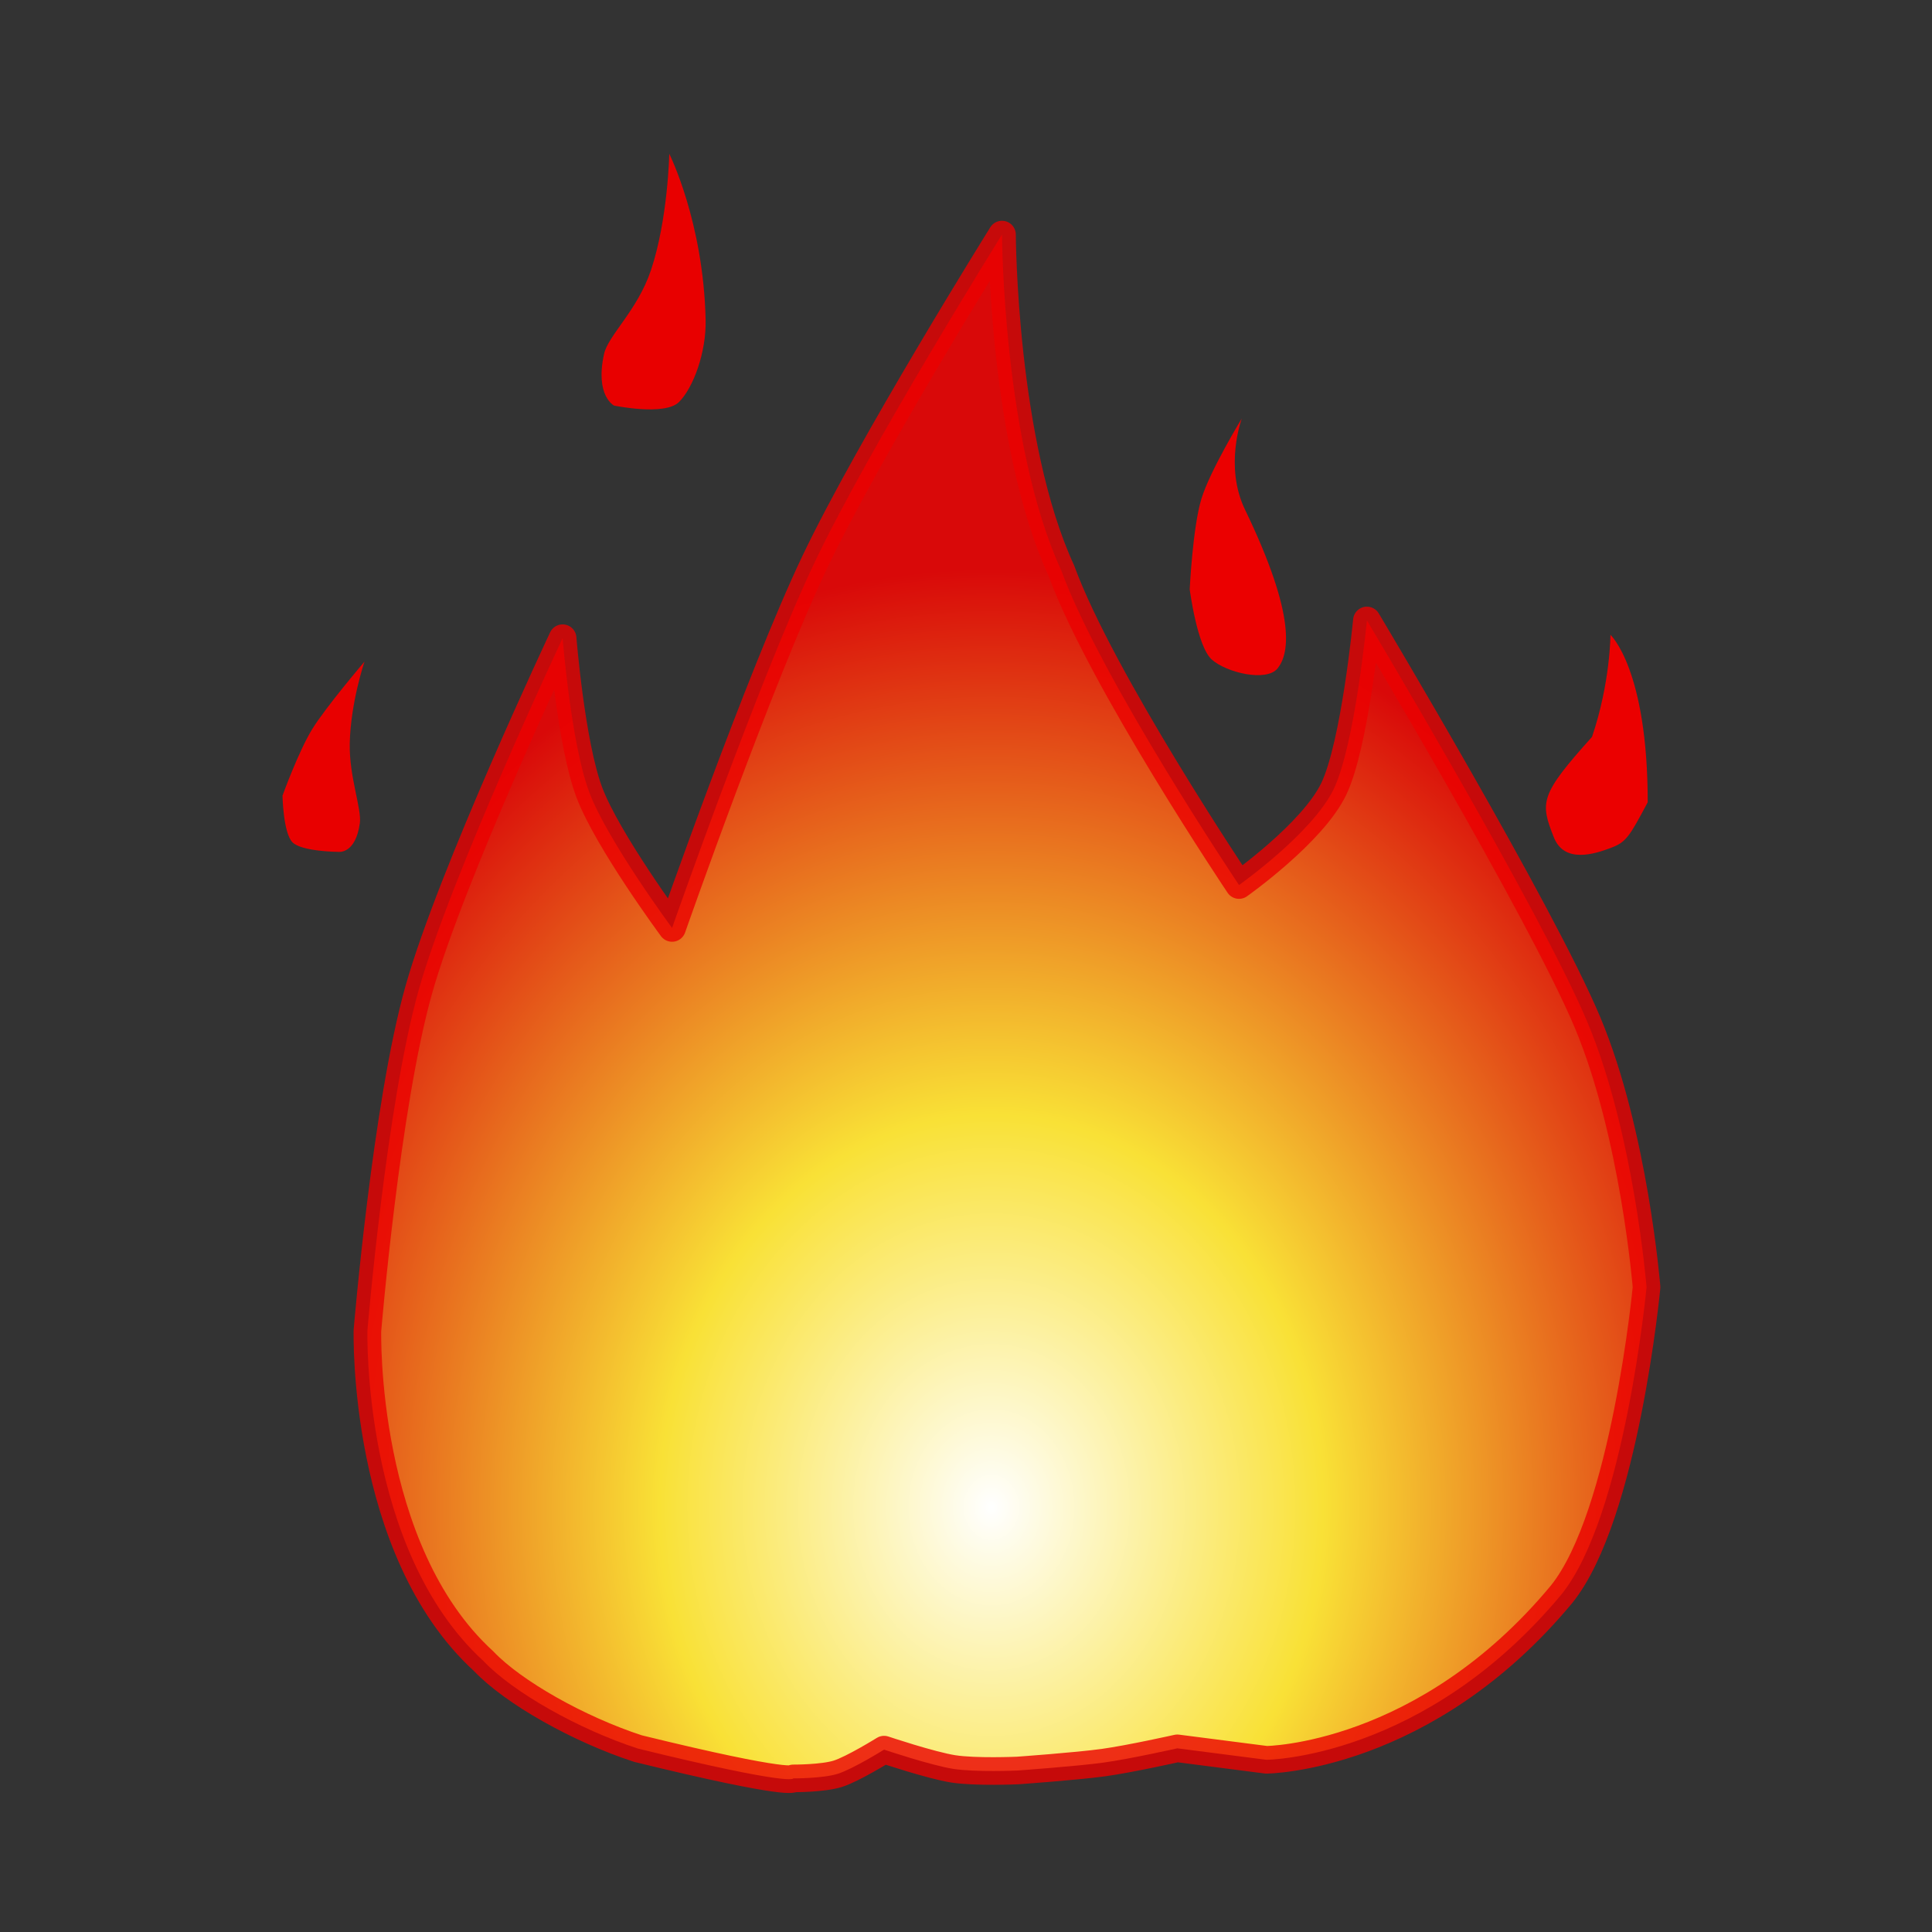 <?xml version="1.0" encoding="UTF-8" standalone="no"?>
<svg width="420px" height="420px" viewBox="0 0 420 420" version="1.1" xmlns="http://www.w3.org/2000/svg" xmlns:xlink="http://www.w3.org/1999/xlink">
  <rect x="0" y="0" width="420" height="420" fill="#333333" stroke="none"/>
  <defs>
    <radialGradient cx="49.018%" cy="82.362%" fx="49.018%" fy="82.362%" r="61.145%" id="radialGradient-1">
      <stop stop-color="#FFFFFF" offset="0%"></stop>
      <stop stop-color="#F9E136" offset="41.765%"></stop>
      <stop stop-color="#D90909" offset="100%"></stop>
    </radialGradient>
  </defs>
  <g stroke="none" stroke-width="1" fill="none" fill-rule="evenodd">
    <g transform="translate(61, 33)">
      <path d="M67.115,139.266 C63.15,128.768 61.309,105.738 61.309,105.738 C61.309,105.738 37.102,157.121 30.029,182.207 C22.957,207.293 18.875,256.254 18.875,256.254 C18.875,256.254 17.66,303.916 44.113,328.105 C50.628,334.956 64.817,342.929 77.686,347.127 C111.604,355.439 111.457,353.607 111.457,353.607 C111.457,353.607 117.858,353.642 121.146,352.6 C124.435,351.558 131.188,347.355 131.188,347.355 C131.188,347.355 141.393,350.781 146.23,351.537 C151.068,352.293 160.211,351.891 160.211,351.891 C160.211,351.891 173.132,350.973 178.92,350.17 C184.708,349.367 194.941,347.072 194.941,347.072 L214.303,349.564 C214.303,349.564 248.773,349.336 278.475,313.576 C292.249,296.452 296.947,246.822 296.947,246.822 C296.947,246.822 294.248,213.434 284.115,189.277 C273.983,165.121 236.152,101.883 236.152,101.883 C236.152,101.883 233.557,128.972 228.924,138.559 C224.29,148.145 208.352,159.4 208.352,159.4 C208.352,159.4 178.327,114.649 169.74,91.082 C157,63.449 156.828,17.996 156.828,17.996 C156.828,17.996 128.058,64.113 116.104,89.234 C104.149,114.356 85.102,168.727 85.102,168.727 C85.102,168.727 71.081,149.764 67.115,139.266 Z" stroke-opacity="0.8" stroke="#EB0000" stroke-width="6" stroke-linecap="round" stroke-linejoin="round" fill="url(#radialGradient-1)"></path>
      <path d="M15.033,128.658 C14.891,135.817 17.654,142.864 17.229,145.938 C16.274,152.829 12.506,152.188 12.506,152.188 C12.506,152.188 4.59,152.141 2.574,150.104 C0.559,148.066 0.414,139.965 0.414,139.965 C0.414,139.965 3.862,130.429 6.832,125.574 C9.802,120.72 18.234,110.838 18.234,110.838 C18.234,110.838 15.21,119.762 15.033,128.658 Z" fill="#E80000"></path>
      <path d="M86.607,54.398 C83.515,57.473 72.488,55.168 72.488,55.168 C72.488,55.168 68.313,53.075 70.314,43.953 C71.203,39.902 77.57,34.516 80.516,25.723 C84.203,14.714 84.496,0.436 84.496,0.436 C84.496,0.436 91.906,15.16 92.398,36.486 C92.563,43.614 89.7,51.324 86.607,54.398 Z" fill="#E80000"></path>
      <path d="M209.646,77.767 C221.019,101.331 219.164,109.234 216.755,112.279 C214.346,115.324 205.604,113.231 202.417,110.37 C199.23,107.509 197.632,95.111 197.632,95.111 C197.632,95.111 198.282,81.652 200.17,75.461 C202.058,69.27 208.959,57.967 208.959,57.967 C208.959,57.967 205.096,68.336 209.646,77.767 Z" fill="#EB0000"></path>
      <path d="M289.096,151.357 C285.694,152.627 279.073,154.814 276.789,149.021 C273.786,141.405 273.692,139.87 285.092,127.189 C289.096,115.368 289.096,105 289.096,105 C289.096,105 297.2,112.431 297.2,141.405 C293.148,149.021 292.498,150.088 289.096,151.357 Z" fill="#EB0000"></path>
    </g>
  </g>
</svg>
